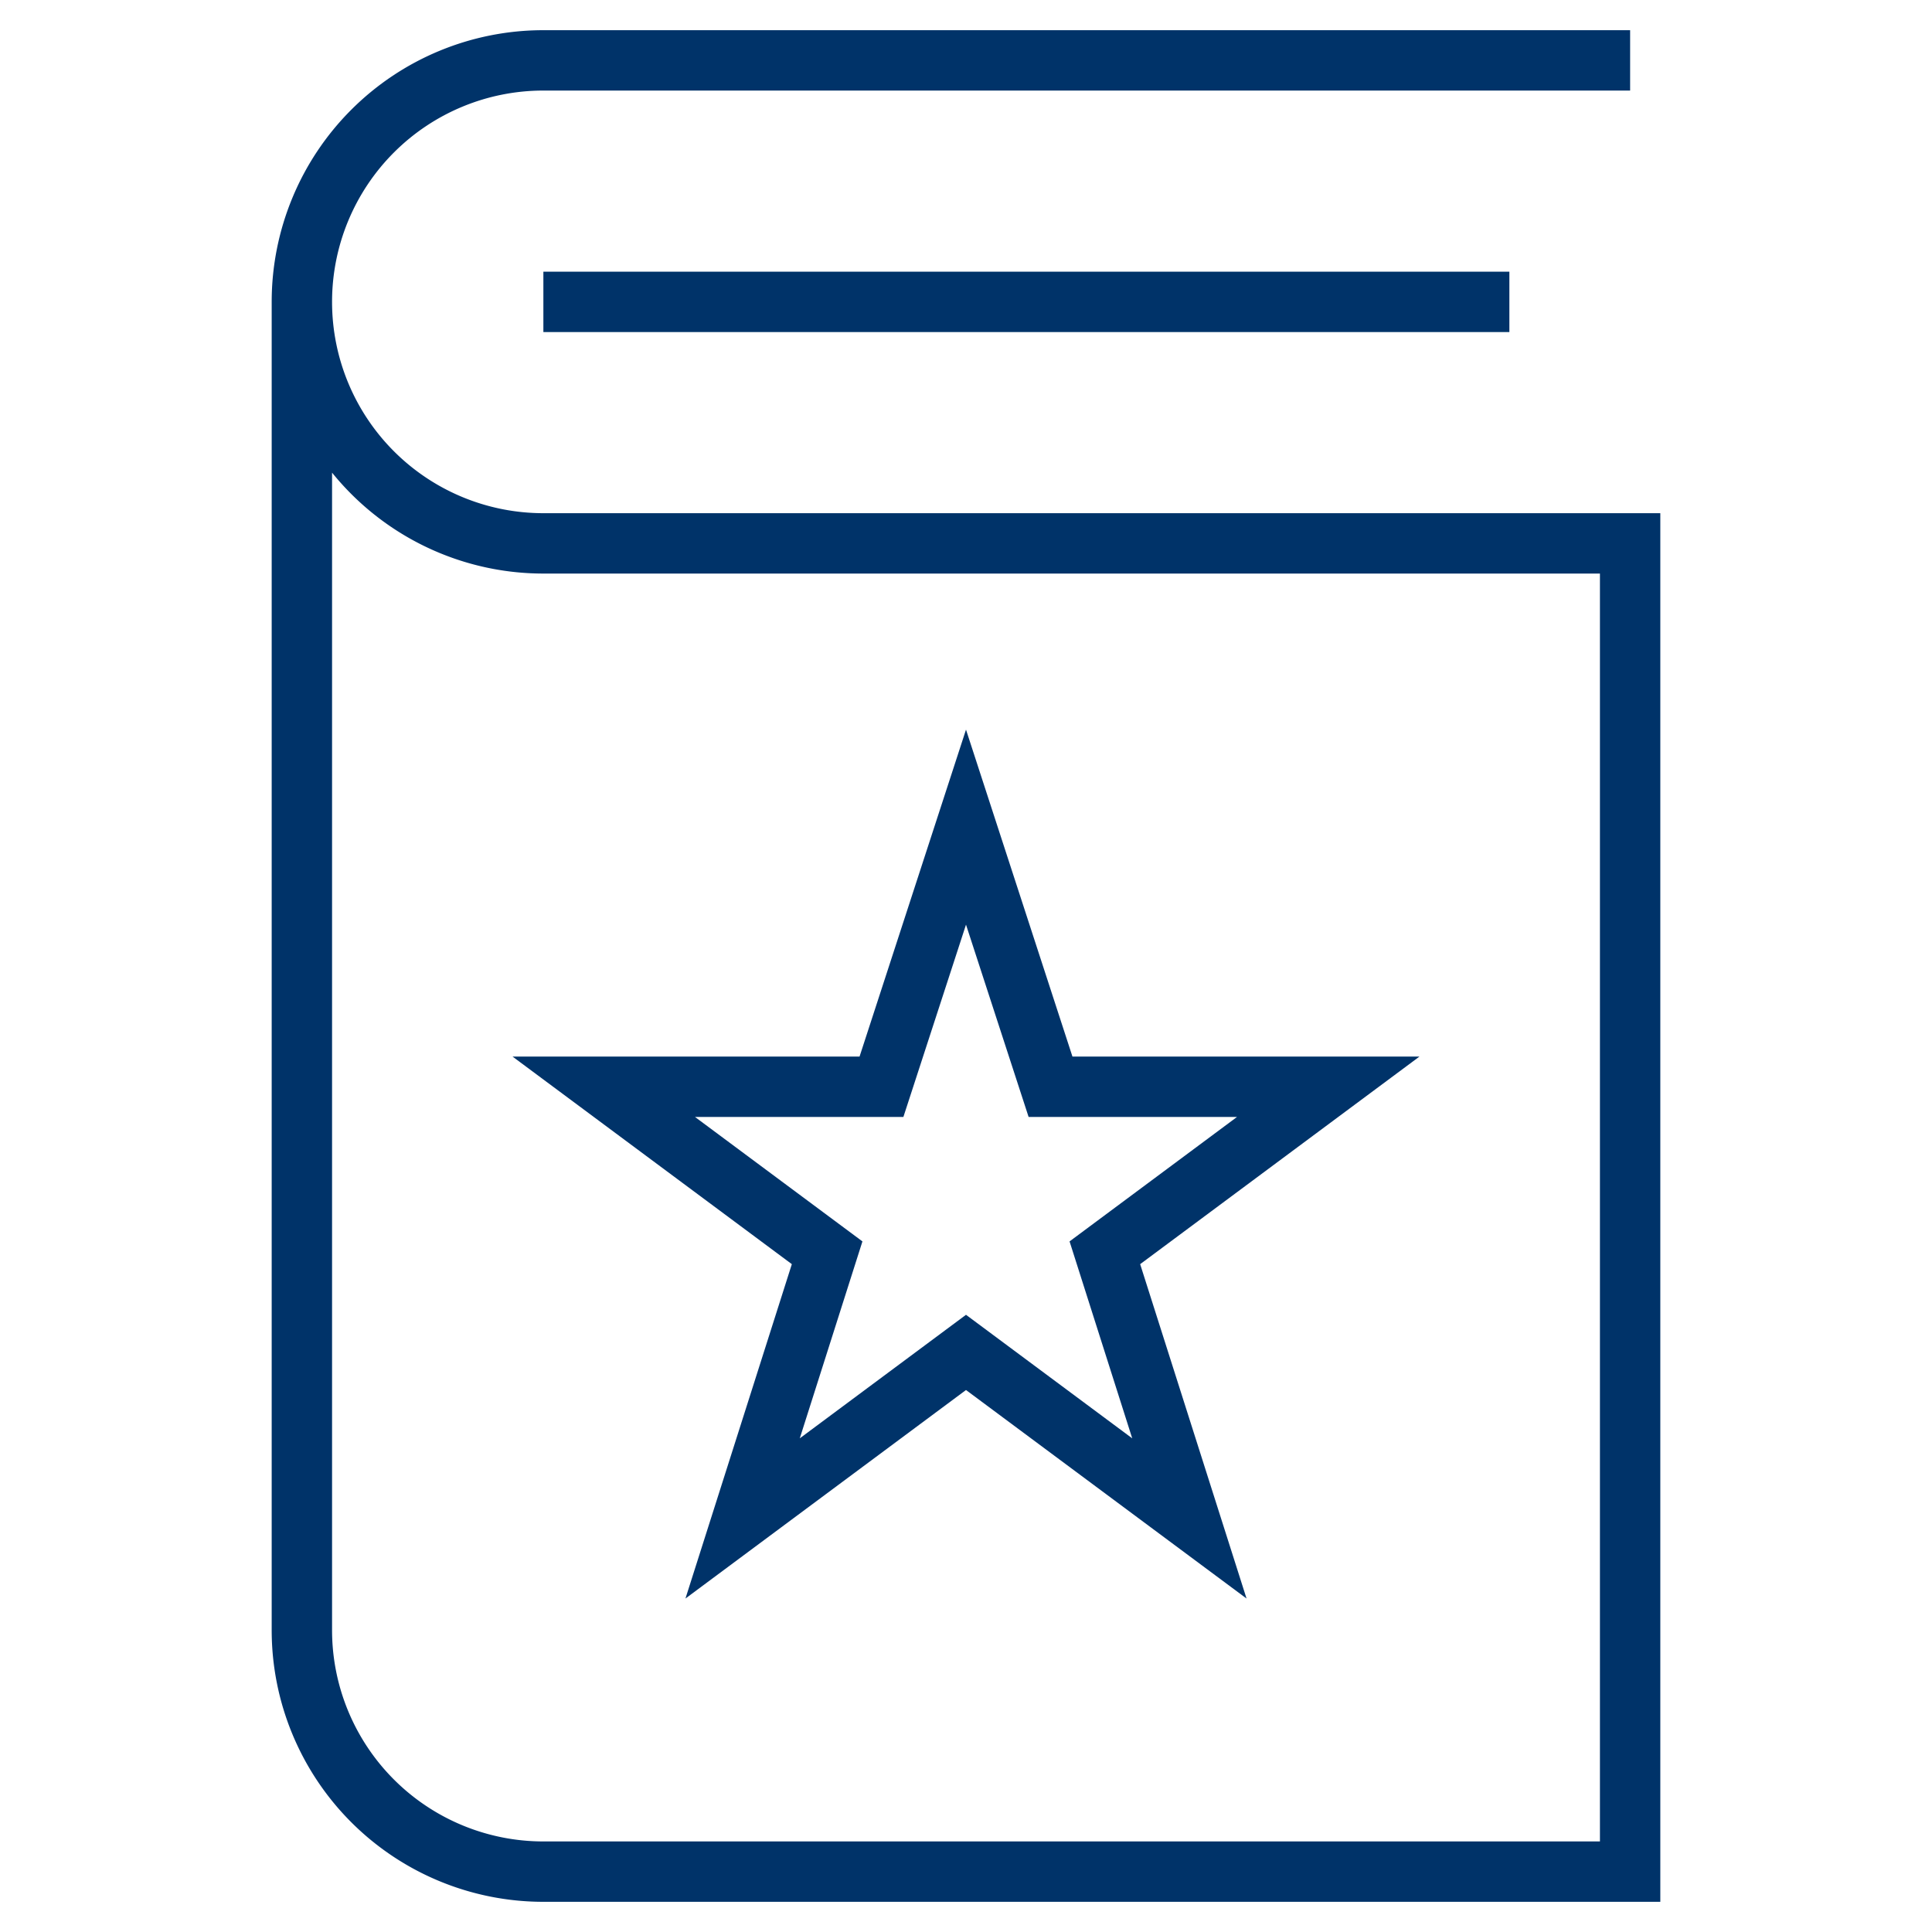 <?xml version="1.0" encoding="UTF-8"?>
<svg xmlns="http://www.w3.org/2000/svg" aria-describedby="desc" aria-labelledby="title" viewBox="0 0 64 64"><path fill="none" stroke="#003369" stroke-miterlimit="10" stroke-width="2" d="M18 10h32" data-name="layer1" style="stroke: #003369;"/><path fill="none" stroke="#003369" stroke-miterlimit="10" stroke-width="2" d="M54 2H18a8 8 0 0 0 0 16h36v44H18a8 8 0 0 1-8-8V10" data-name="layer2" style="stroke: #003369;"/><path fill="none" stroke="#003369" stroke-miterlimit="10" stroke-width="2" d="M32 44.8l-7.4 5.5 2.8-8.8L20 36h9.2l2.8-8.6 2.8 8.6H44l-7.4 5.5 2.8 8.8-7.4-5.5z" data-name="layer1" style="stroke: #003369;"/></svg>
